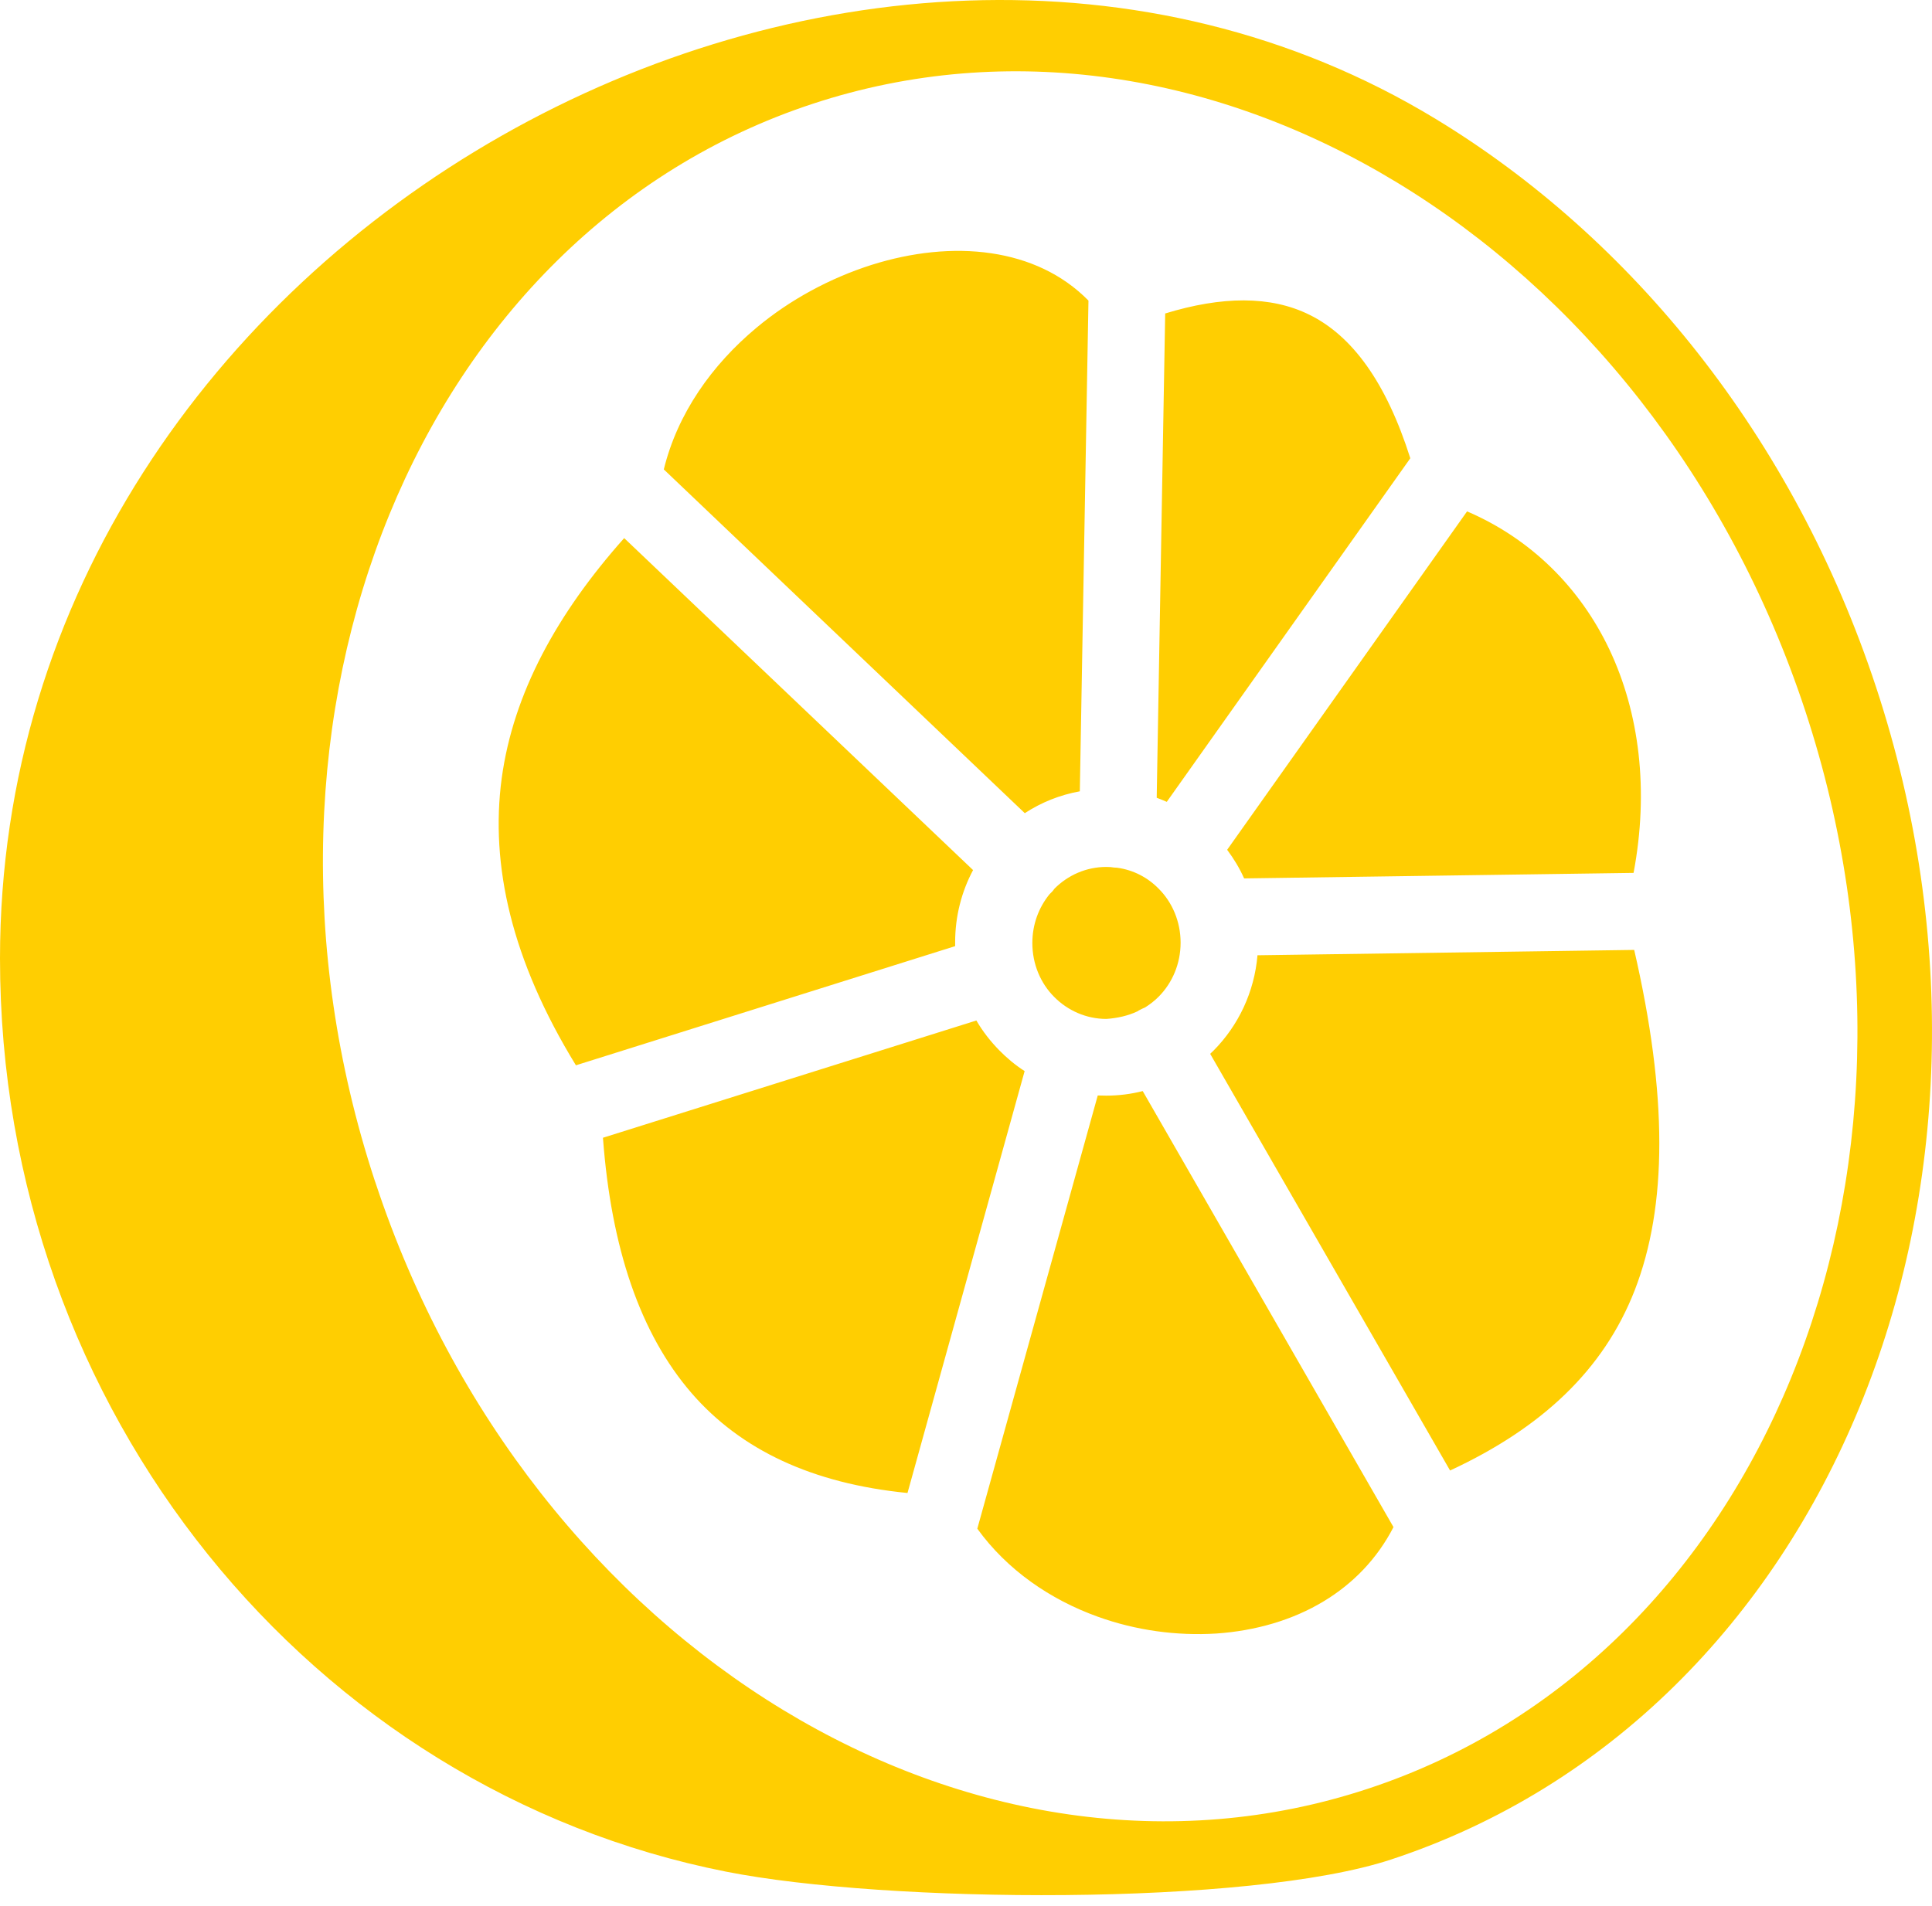 <svg width="150" height="148" viewBox="0 0 150 148" fill="none" xmlns="http://www.w3.org/2000/svg">
<path d="M88.305 78.544C88.378 78.495 88.451 78.446 88.537 78.409C88.659 78.348 88.781 78.287 88.903 78.239C89.294 77.994 89.648 77.714 89.965 77.396C91.015 76.334 91.662 74.845 91.662 73.209C91.662 71.573 91.015 70.072 89.965 69.022C89.123 68.156 88 67.558 86.73 67.387C86.559 67.387 86.388 67.362 86.23 67.338C86.12 67.338 86.01 67.326 85.9 67.326C84.325 67.326 82.909 67.972 81.872 69.01C81.799 69.108 81.725 69.218 81.628 69.303C81.579 69.352 81.53 69.401 81.481 69.45C80.651 70.475 80.151 71.781 80.151 73.234C80.151 74.882 80.797 76.371 81.847 77.421C82.885 78.47 84.325 79.13 85.9 79.13C86.767 79.069 87.572 78.885 88.305 78.544ZM111.461 9.233C126.647 18.449 139.244 33.891 145.665 53.385C152.086 72.88 151.134 92.801 144.396 109.22C137.596 125.797 124.926 138.834 107.995 144.412C96.96 148.05 68.835 147.818 56.371 145.352C24.267 139.005 0 109.659 0 74.43C0 18.168 66.699 -17.94 111.461 9.233ZM108.471 14.177C94.579 5.742 78.356 3.032 63.097 8.061C47.851 13.078 36.401 24.894 30.236 39.945C24.023 55.106 23.144 73.539 29.089 91.666C29.113 91.739 29.138 91.8 29.162 91.874C35.156 109.989 46.801 124.295 60.815 132.803C74.719 141.238 90.942 143.948 106.188 138.919C121.434 133.902 132.884 122.086 139.049 107.035C145.274 91.837 146.141 73.368 140.16 55.204C134.178 37.052 122.509 22.697 108.471 14.177ZM89.806 61.955C90.075 62.052 90.331 62.162 90.588 62.272L109.496 35.588C107.616 29.655 104.967 26.078 101.684 24.455C98.644 22.941 94.848 23.002 90.465 24.345L89.806 61.955ZM95.275 65.995C95.788 66.679 96.239 67.423 96.593 68.217L126.83 67.789C128.038 61.369 127.281 55.351 124.95 50.431C122.667 45.622 118.846 41.837 113.903 39.714L95.275 65.995ZM97.631 74.186C97.387 77.054 96.142 79.642 94.237 81.571C94.152 81.656 94.067 81.742 93.957 81.84L112.584 114.2C119.701 110.892 124.498 106.4 126.915 100.211C129.466 93.656 129.479 85.05 126.879 73.771L97.631 74.186ZM88.72 84.733C87.817 84.965 86.864 85.087 85.888 85.087C85.656 85.087 85.448 85.074 85.229 85.074L75.878 118.717C78.185 121.915 81.53 124.222 85.229 125.552C88.171 126.615 91.356 127.054 94.445 126.859C97.448 126.651 100.341 125.833 102.794 124.344C105.028 122.989 106.908 121.085 108.19 118.595L88.72 84.733ZM79.552 83.182C78.832 82.719 78.173 82.169 77.587 81.571C76.903 80.875 76.293 80.094 75.805 79.252L46.813 88.358C47.448 96.903 49.694 103.568 53.698 108.194C57.507 112.589 63.049 115.213 70.458 115.946L79.552 83.182ZM74.157 73.478C74.157 73.38 74.157 73.27 74.157 73.173C74.157 71.159 74.657 69.242 75.549 67.57L48.461 41.789C43.249 47.648 39.856 53.825 38.952 60.441C38.049 67.191 39.709 74.564 44.714 82.731L74.157 73.478ZM79.565 63.151C80.834 62.321 82.275 61.735 83.837 61.454L84.508 23.344C82.47 21.269 79.845 20.097 76.965 19.67C74.01 19.23 70.8 19.584 67.663 20.573C64.453 21.598 61.352 23.259 58.727 25.456C55.273 28.337 52.6 32.109 51.538 36.454L79.565 63.151Z" fill="#FFCE01"/>
</svg>
